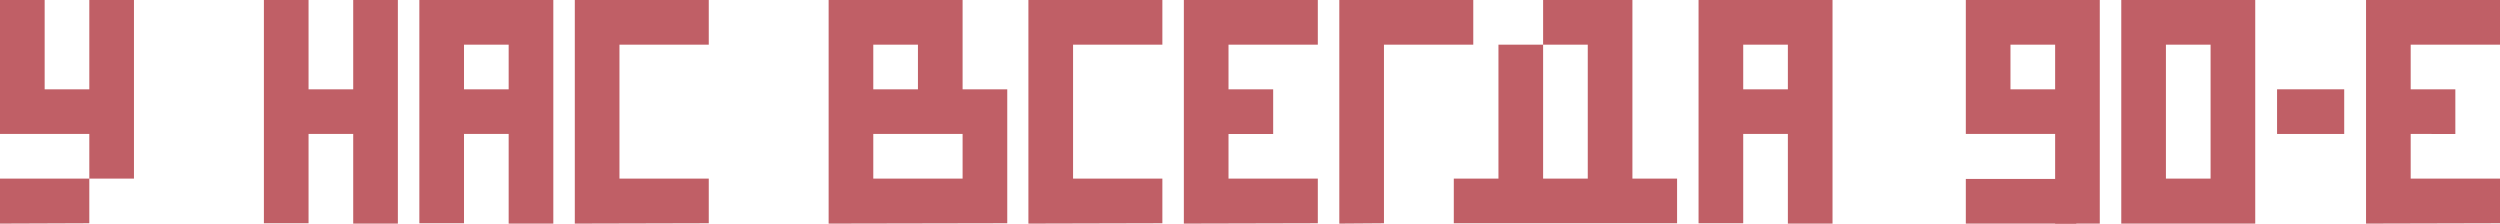 <?xml version="1.0" encoding="utf-8"?>
<!-- Generator: Adobe Illustrator 21.0.0, SVG Export Plug-In . SVG Version: 6.00 Build 0)  -->
<svg version="1.1" id="Layer_1" xmlns="http://www.w3.org/2000/svg" xmlns:xlink="http://www.w3.org/1999/xlink" x="0px" y="0px"
	 viewBox="0 0 744.6 66.6" style="enable-background:new 0 0 744.6 66.6;" xml:space="preserve">
<style type="text/css">
	.st0{fill:#C05F66;}
</style>
<title>slogan</title>
<g id="Layer_2">
	<g id="Layer_1-2">
		<path class="st0" d="M26.6,53.2V39.9H0V0h13.3v26.6h13.3V0h13.3v53.2H26.6z M0,66.6V53.2h26.6v13.3L0,66.6L0,66.6z"/>
		<path class="st0" d="M105.2,66.6V39.9H91.9v26.6H78.6V0h13.3v26.6h13.3V0h13.3v66.6H105.2z"/>
		<path class="st0" d="M151.5,66.6V39.9h-13.3v26.6h-13.3V0h39.9v66.6H151.5z M151.5,13.3h-13.3v13.3h13.3V13.3z"/>
		<path class="st0" d="M171.2,66.6V0h39.9v13.3h-26.6v39.9h26.6v13.3L171.2,66.6L171.2,66.6z"/>
		<path class="st0" d="M246.8,66.6V0h39.9v26.6H300v39.9L246.8,66.6L246.8,66.6z M273.4,13.3h-13.3v13.3h13.3V13.3z M286.7,39.9
			h-26.6v13.3h26.6V39.9z"/>
		<path class="st0" d="M306.3,66.6V0h39.9v13.3h-26.6v39.9h26.6v13.3L306.3,66.6L306.3,66.6z"/>
		<path class="st0" d="M352.6,66.6V0h39.9v13.3h-26.6v13.3h13.3v13.3h-13.3v13.3h26.6v13.3L352.6,66.6L352.6,66.6z"/>
		<path class="st0" d="M398.9,66.6V0h39.9v13.3h-26.6v53.2L398.9,66.6L398.9,66.6z"/>
		<path class="st0" d="M472.9,13.3h-13.3V0h26.6v53.2h13.3v13.3H433V53.2h13.3V13.3h13.3v39.9h13.3L472.9,13.3L472.9,13.3z"/>
		<path class="st0" d="M532.5,66.6V39.9h-13.3v26.6h-13.3V0h39.9v66.6H532.5z M532.5,13.3h-13.3v13.3h13.3V13.3z"/>
		<path class="st0" d="M612.1,66.6V39.9h-26.6V0h39.9v66.6H612.1z M612.1,13.3h-13.3v13.3h13.3V13.3z"/>
		<path class="st0" d="M631.8,66.6V0h39.9v66.6H631.8z M658.4,13.3h-13.3v39.9h13.3V13.3z"/>
		<path class="st0" d="M678.2,39.9V26.6h20v13.3H678.2z"/>
		<path class="st0" d="M704.7,66.6V0h39.9v13.3H718v13.3h13.3v13.3H718v13.3h26.6v13.3L704.7,66.6L704.7,66.6z"/>
		<path class="st0" d="M585.5,53.3h32.9v13.3h-32.9V53.3z"/>
	</g>
</g>
</svg>
